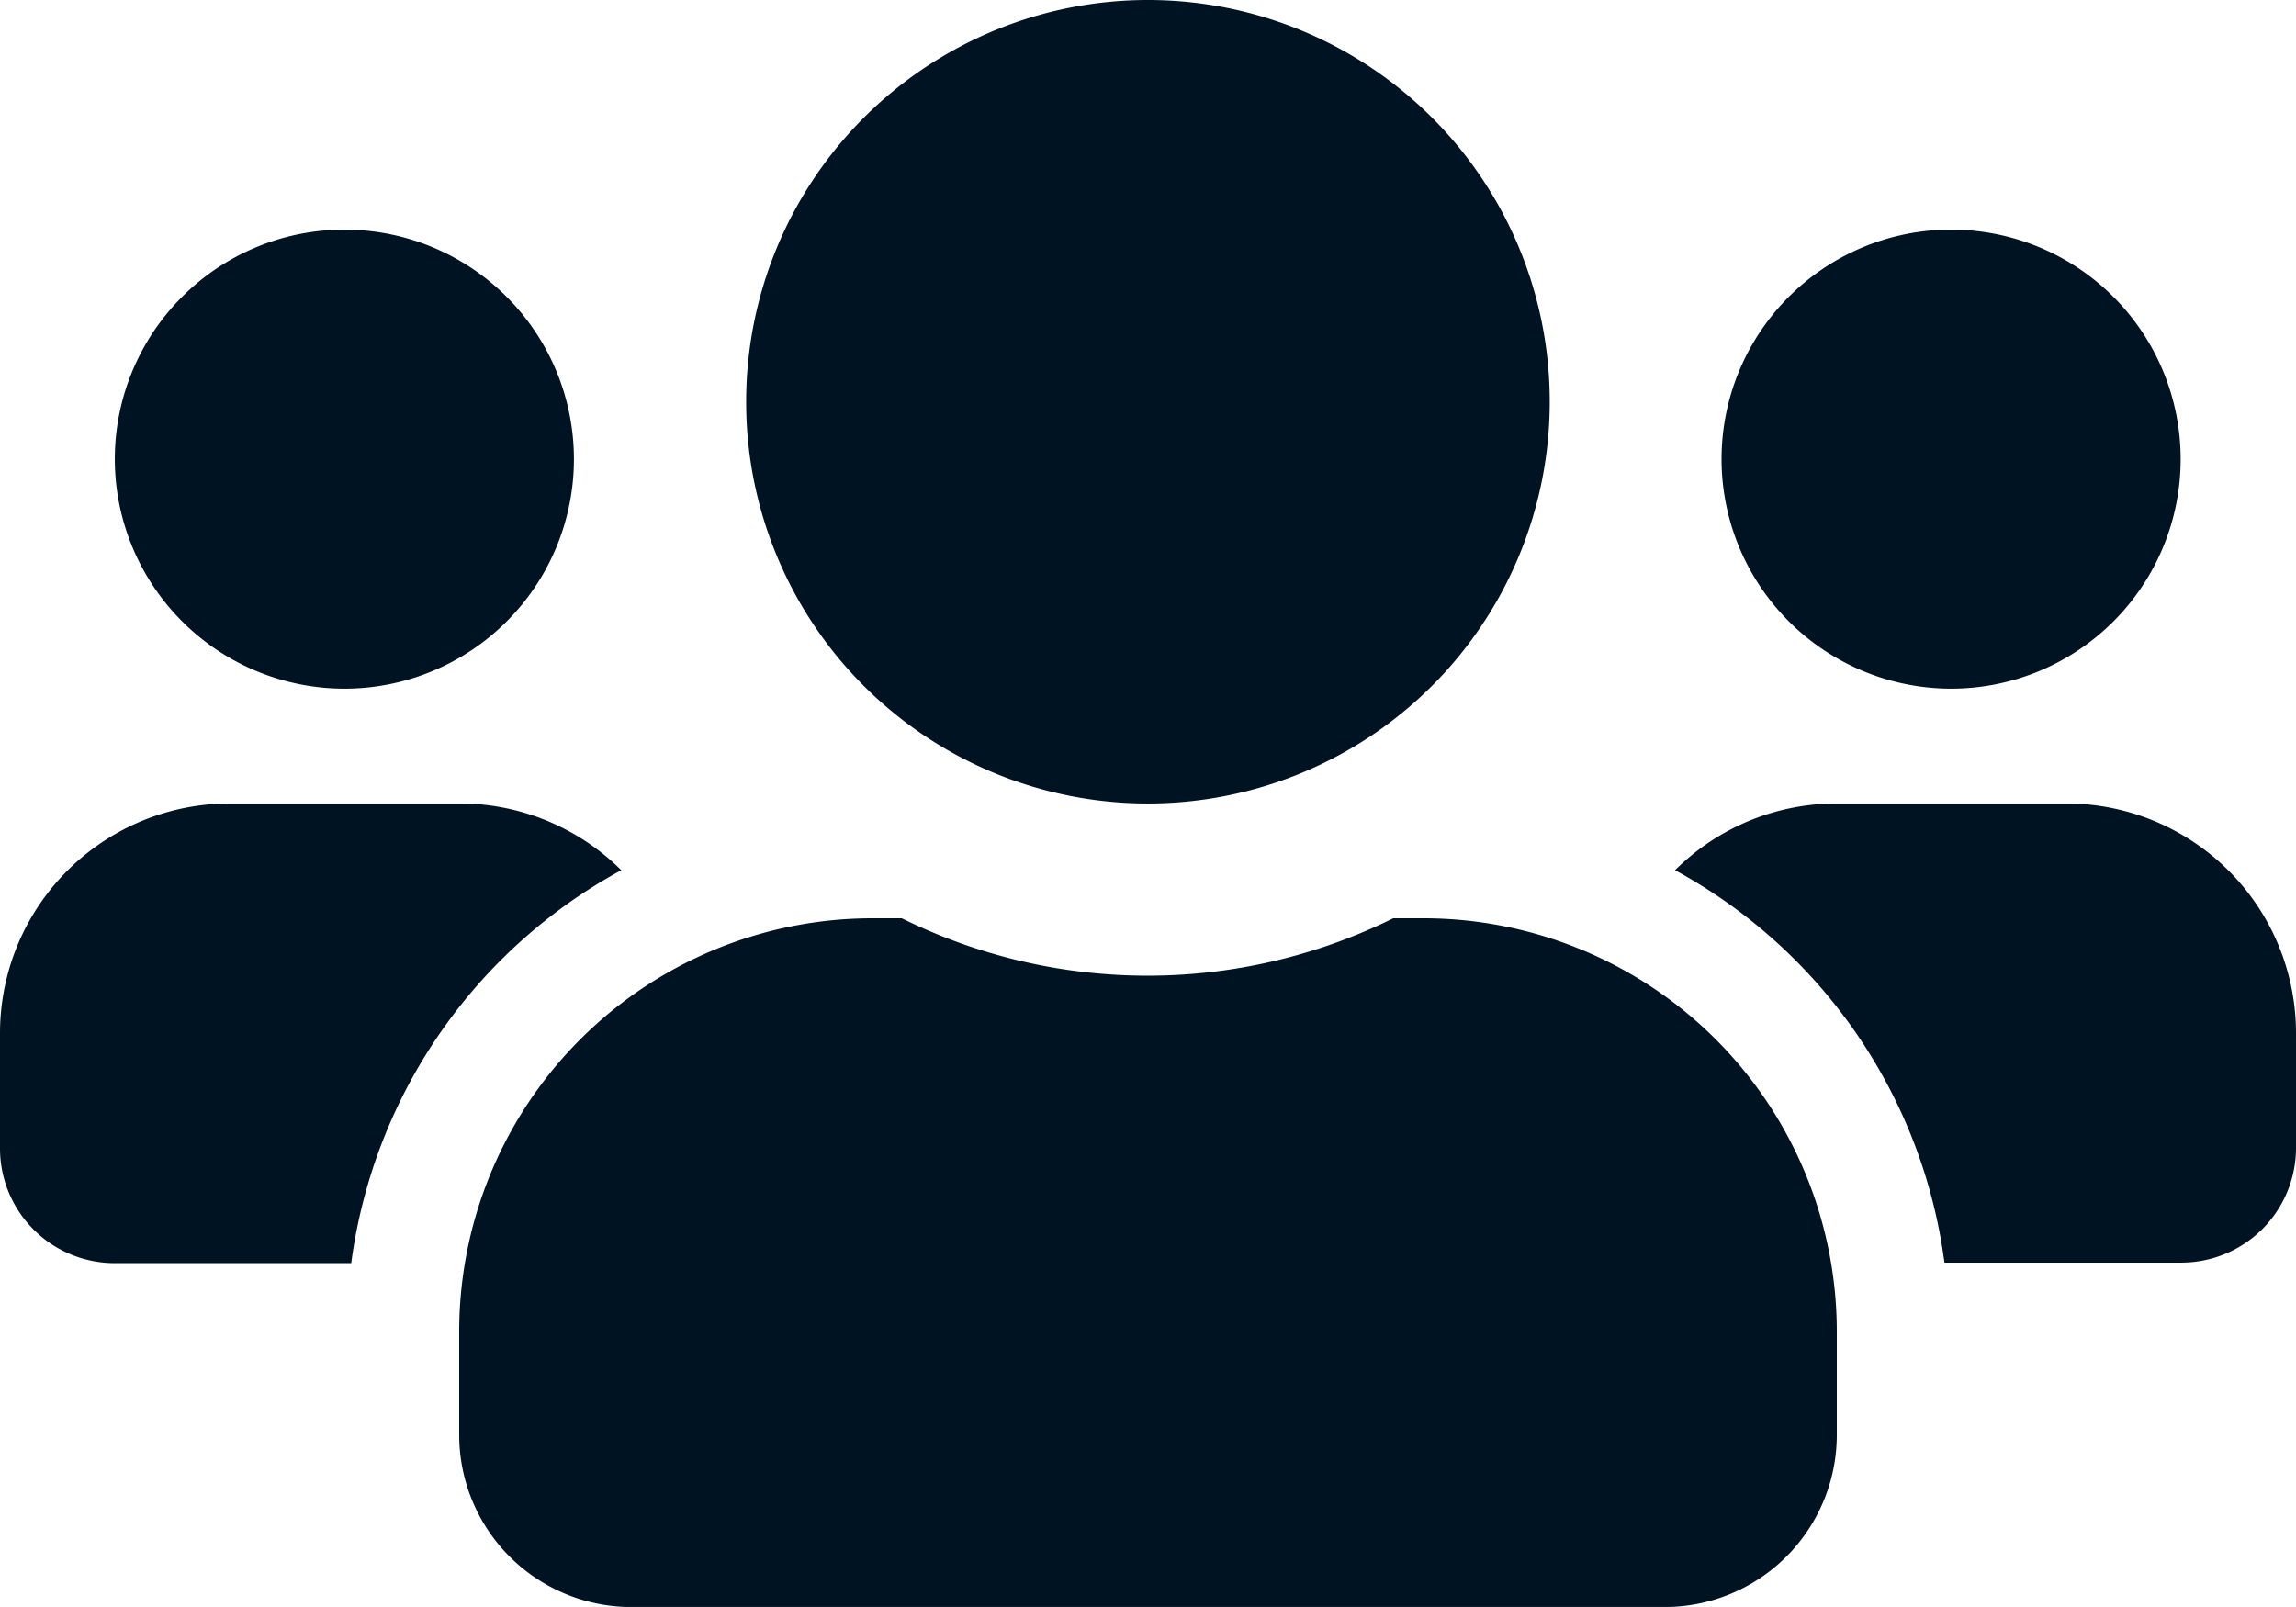 <svg xmlns="http://www.w3.org/2000/svg" width="21.435" height="15.004" viewBox="0 0 21.435 15.004">
  <path id="Icon_awesome-users" data-name="Icon awesome-users" d="M3.215,8.68A2.143,2.143,0,1,0,1.072,6.537,2.145,2.145,0,0,0,3.215,8.68Zm15,0a2.143,2.143,0,1,0-2.143-2.143A2.145,2.145,0,0,0,18.219,8.68Zm1.072,1.072H17.148a2.137,2.137,0,0,0-1.51.623,4.9,4.9,0,0,1,2.515,3.664h2.21a1.071,1.071,0,0,0,1.072-1.072V11.9A2.145,2.145,0,0,0,19.291,9.752Zm-8.574,0A3.751,3.751,0,1,0,6.966,6,3.749,3.749,0,0,0,10.717,9.752Zm2.572,1.072h-.278a5.179,5.179,0,0,1-4.588,0H8.145a3.859,3.859,0,0,0-3.858,3.858v.965a1.608,1.608,0,0,0,1.608,1.608H15.54a1.608,1.608,0,0,0,1.608-1.608v-.965A3.859,3.859,0,0,0,13.289,10.824ZM5.8,10.375a2.137,2.137,0,0,0-1.51-.623H2.143A2.145,2.145,0,0,0,0,11.9v1.072a1.071,1.071,0,0,0,1.072,1.072H3.279A4.911,4.911,0,0,1,5.8,10.375Z" transform="translate(0 -2.25)" fill="#001323"/>
</svg>
